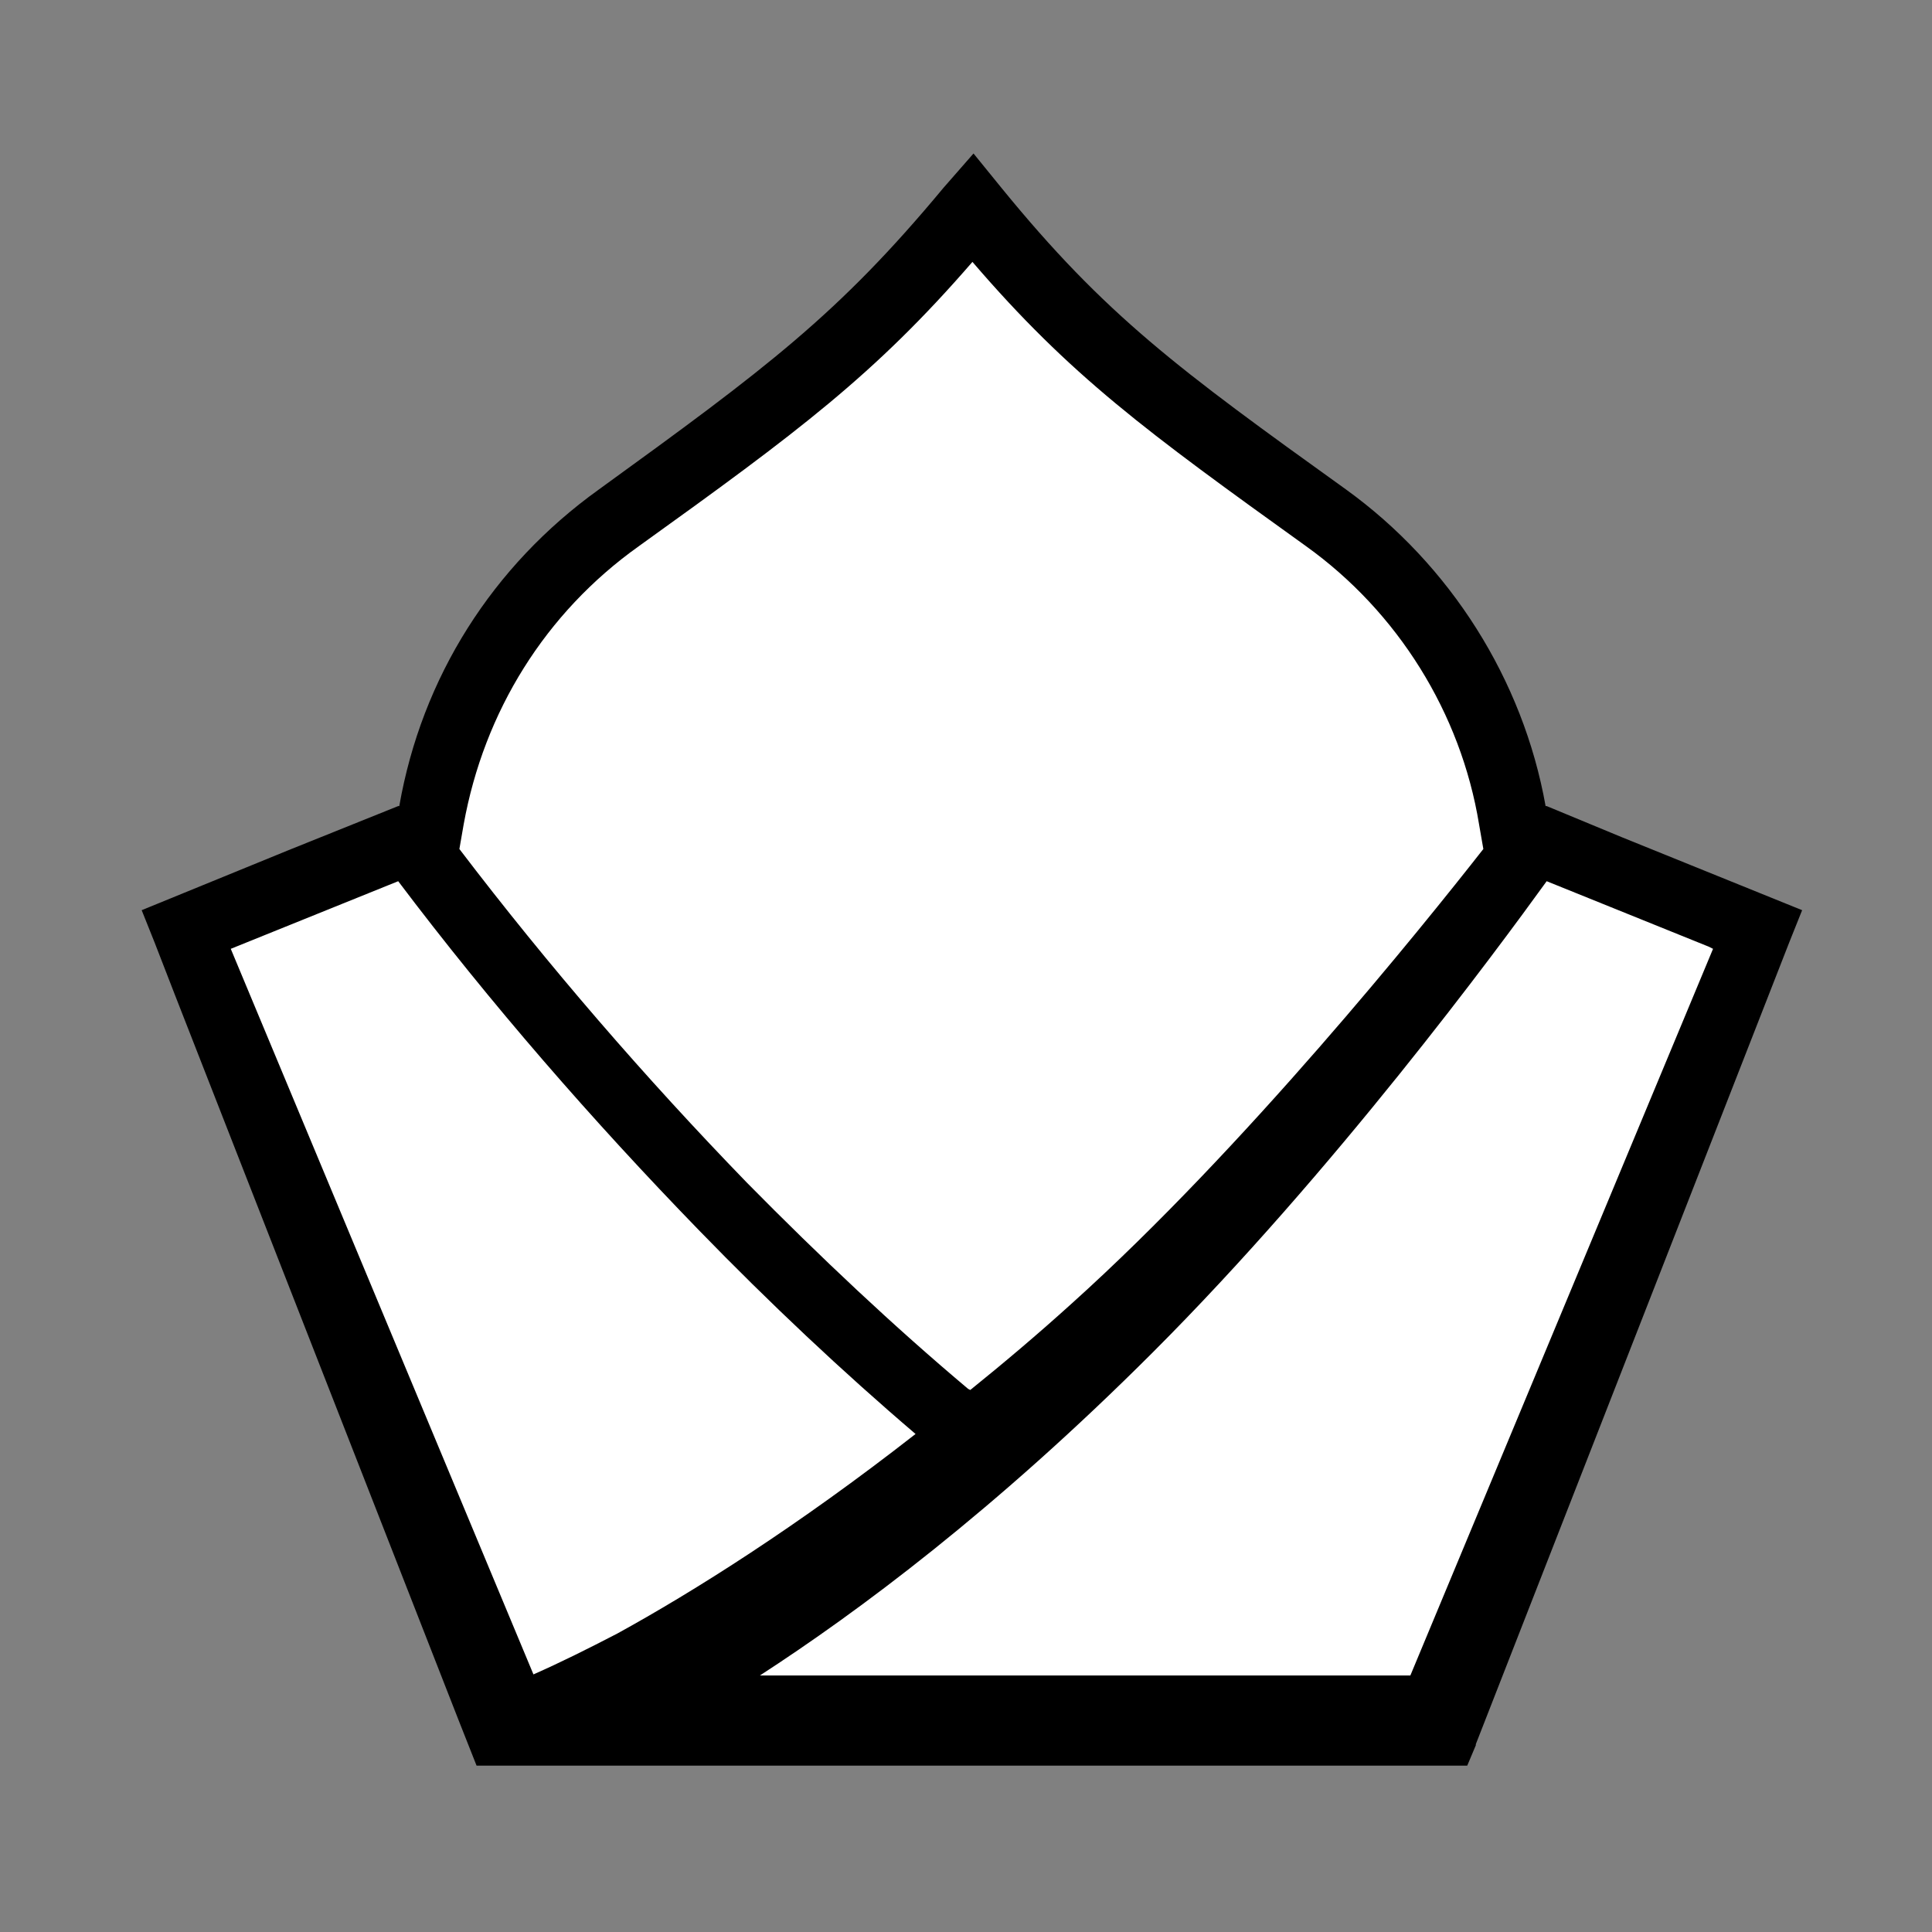 
<svg version="1.1" id="Layer_1" xmlns="http://www.w3.org/2000/svg" xmlns:xlink="http://www.w3.org/1999/xlink" x="0px" y="0px"
   viewBox="0 0 180 180" style="enable-background:new 0 0 180 180;" xml:space="preserve">

<rect x="0" y="0" width="180" height="180" fill="#808080" stroke="none"/>

<style type="text/css">
  .st0{fill:none;}
  .st1{fill:#fff;}
</style>
<title>f</title>
<g id="ferz_alpha">
  <rect class="st0" width="180" height="180"/>
  <g id="ferz_1_">
    <path class="st1" d="M134.5,161.3l0.9-2.3l28.4-72.4l-21.5-8.7l-1.1-0.5l-0.2-1.2c-1.9-11.3-8.1-21.3-17.4-27.9
      c-15.9-11.4-22.7-16.5-32.7-28.6l-0.2-0.3l-0.2,0.3c-10,12.1-16.9,17.2-32.7,28.6C48.5,54.9,42.2,65,40.4,76.2l-0.2,1.2l-1.1,0.5
      l-21.5,8.7L46,159l0.9,2.3H134.5z"/>
    <path d="M166.7,87.8l1.2-3L151.1,78l-7-2.9l0,0H144c-2.1-11.8-8.9-22.5-18.6-29.5C109.8,34.4,103,29.4,93.3,17.5l-2.6-3.2
      l-2.8,3.2c-9.8,11.8-16.5,16.8-32.1,28.1c-9.9,7.1-16.5,17.5-18.6,29.5h-0.1l0,0l-10.2,4.1l-13.7,5.6l1.2,3l1.9,4.9l26.4,67.5
      l1.7,4.3h2.2h8h79.9h2.2l0.8-1.9v-0.1L166.7,87.8z M159.6,88.4l-28.2,67.7H70.8c9.1-5.9,21.9-15.4,36.6-30.1
      c16.9-16.9,32-37.4,36.7-43.9l15.1,6.1L159.6,88.4z M57.5,152.2c-2.7,1.4-5.3,2.7-7.8,3.8L21.5,88.4l15.6-6.3
      c8.6,11.4,18.1,22.3,28,32.5c6.6,6.8,13.4,13.2,20.2,19C74.3,142.2,64.6,148.3,57.5,152.2z M59.5,50.9c14.9-10.7,22-16,31.1-26.5
      c9.1,10.6,16.2,15.8,31.1,26.5c8.5,6.1,14.4,15.5,16.1,25.9l0.4,2.3c-5.8,7.4-22.3,27.9-38.3,42.3c-3.2,2.9-6.4,5.6-9.5,8.1
      l-0.2-0.1c-6.9-5.8-13.8-12.3-20.6-19.2c-9.5-9.8-18.5-20.2-26.8-31.1l0.4-2.3C45.1,66.3,50.8,57.1,59.5,50.9z"/>
  </g>
</g>
</svg>
